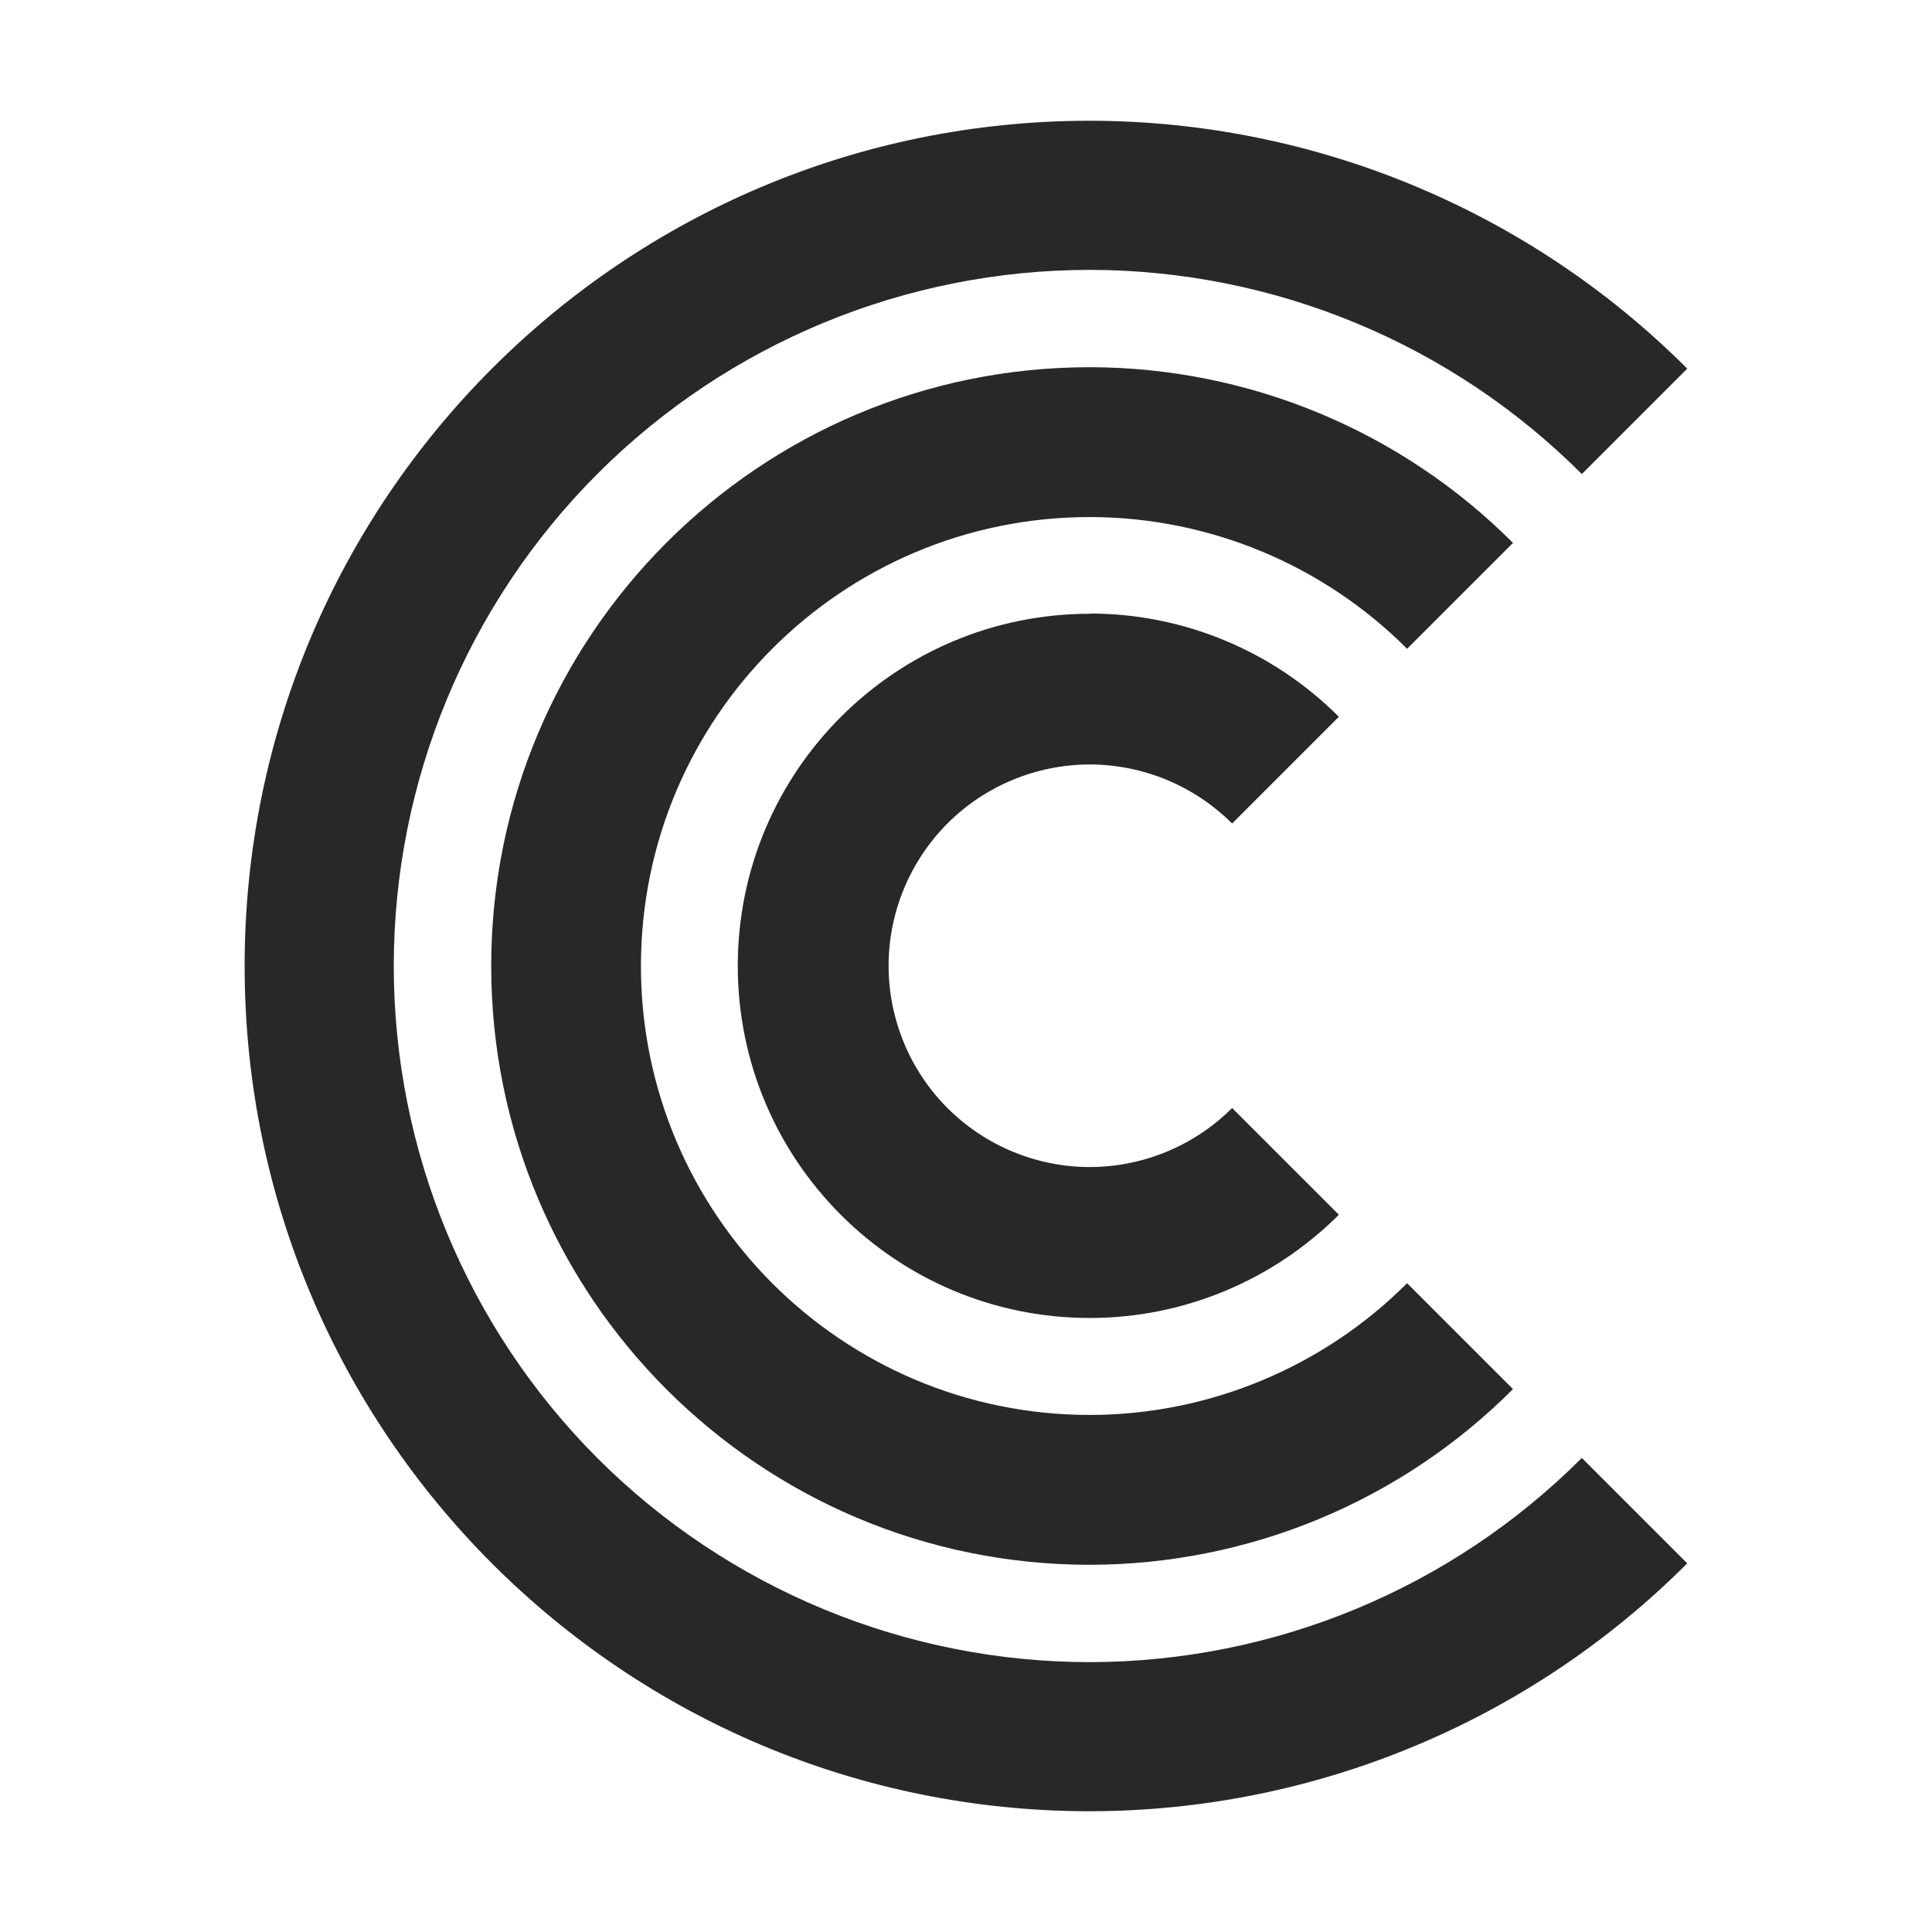 <svg width="16" height="16" version="1.1" xmlns="http://www.w3.org/2000/svg">
  <defs>
    <style type="text/css" id="current-color-scheme">.ColorScheme-Text { color:#282828; } .ColorScheme-Highlight { color:#458588; }</style>
  </defs>
  <path class="ColorScheme-Text" fill="currentColor" d="m9.026 1c-3.866 0-7 3.134-7 7 0 3.866 3.134 7 7 7 1.856-0.002 3.636-0.74 4.947-2.053l-0.873-0.873c-1.08 1.081-2.546 1.689-4.074 1.691-1.528 0-2.995-0.607-4.077-1.688-1.08-1.081-1.688-2.548-1.688-4.077s0.607-2.995 1.688-4.077c1.081-1.081 2.548-1.688 4.077-1.688 1.528 0.002 2.994 0.61 4.074 1.691l0.873-0.873c-1.311-1.312-3.091-2.051-4.947-2.053zm0 2.041c-2.738 0-4.958 2.22-4.958 4.959 0 2.739 2.22 4.959 4.958 4.959 1.315-0.002 2.575-0.524 3.504-1.455l-0.877-0.877c-0.697 0.697-1.642 1.09-2.627 1.091-2.054 0-3.718-1.665-3.718-3.718 0-2.054 1.665-3.718 3.718-3.718 0.986 8.749e-4 1.931 0.394 2.627 1.091l0.877-0.877c-0.929-0.93-2.189-1.453-3.504-1.455zm0 2.042c-1.611 0-2.916 1.305-2.916 2.916 0 1.611 1.305 2.916 2.916 2.916 0.773 0 1.514-0.308 2.062-0.855l-0.884-0.884c-0.312 0.312-0.736 0.488-1.178 0.489-0.442 0-0.866-0.176-1.179-0.488-0.312-0.312-0.488-0.737-0.488-1.179 0-0.442 0.176-0.866 0.488-1.179 0.312-0.312 0.737-0.488 1.179-0.488 0.442 8.749e-4 0.865 0.177 1.178 0.489l0.884-0.884c-0.547-0.547-1.288-0.855-2.062-0.855z"/>
</svg>
